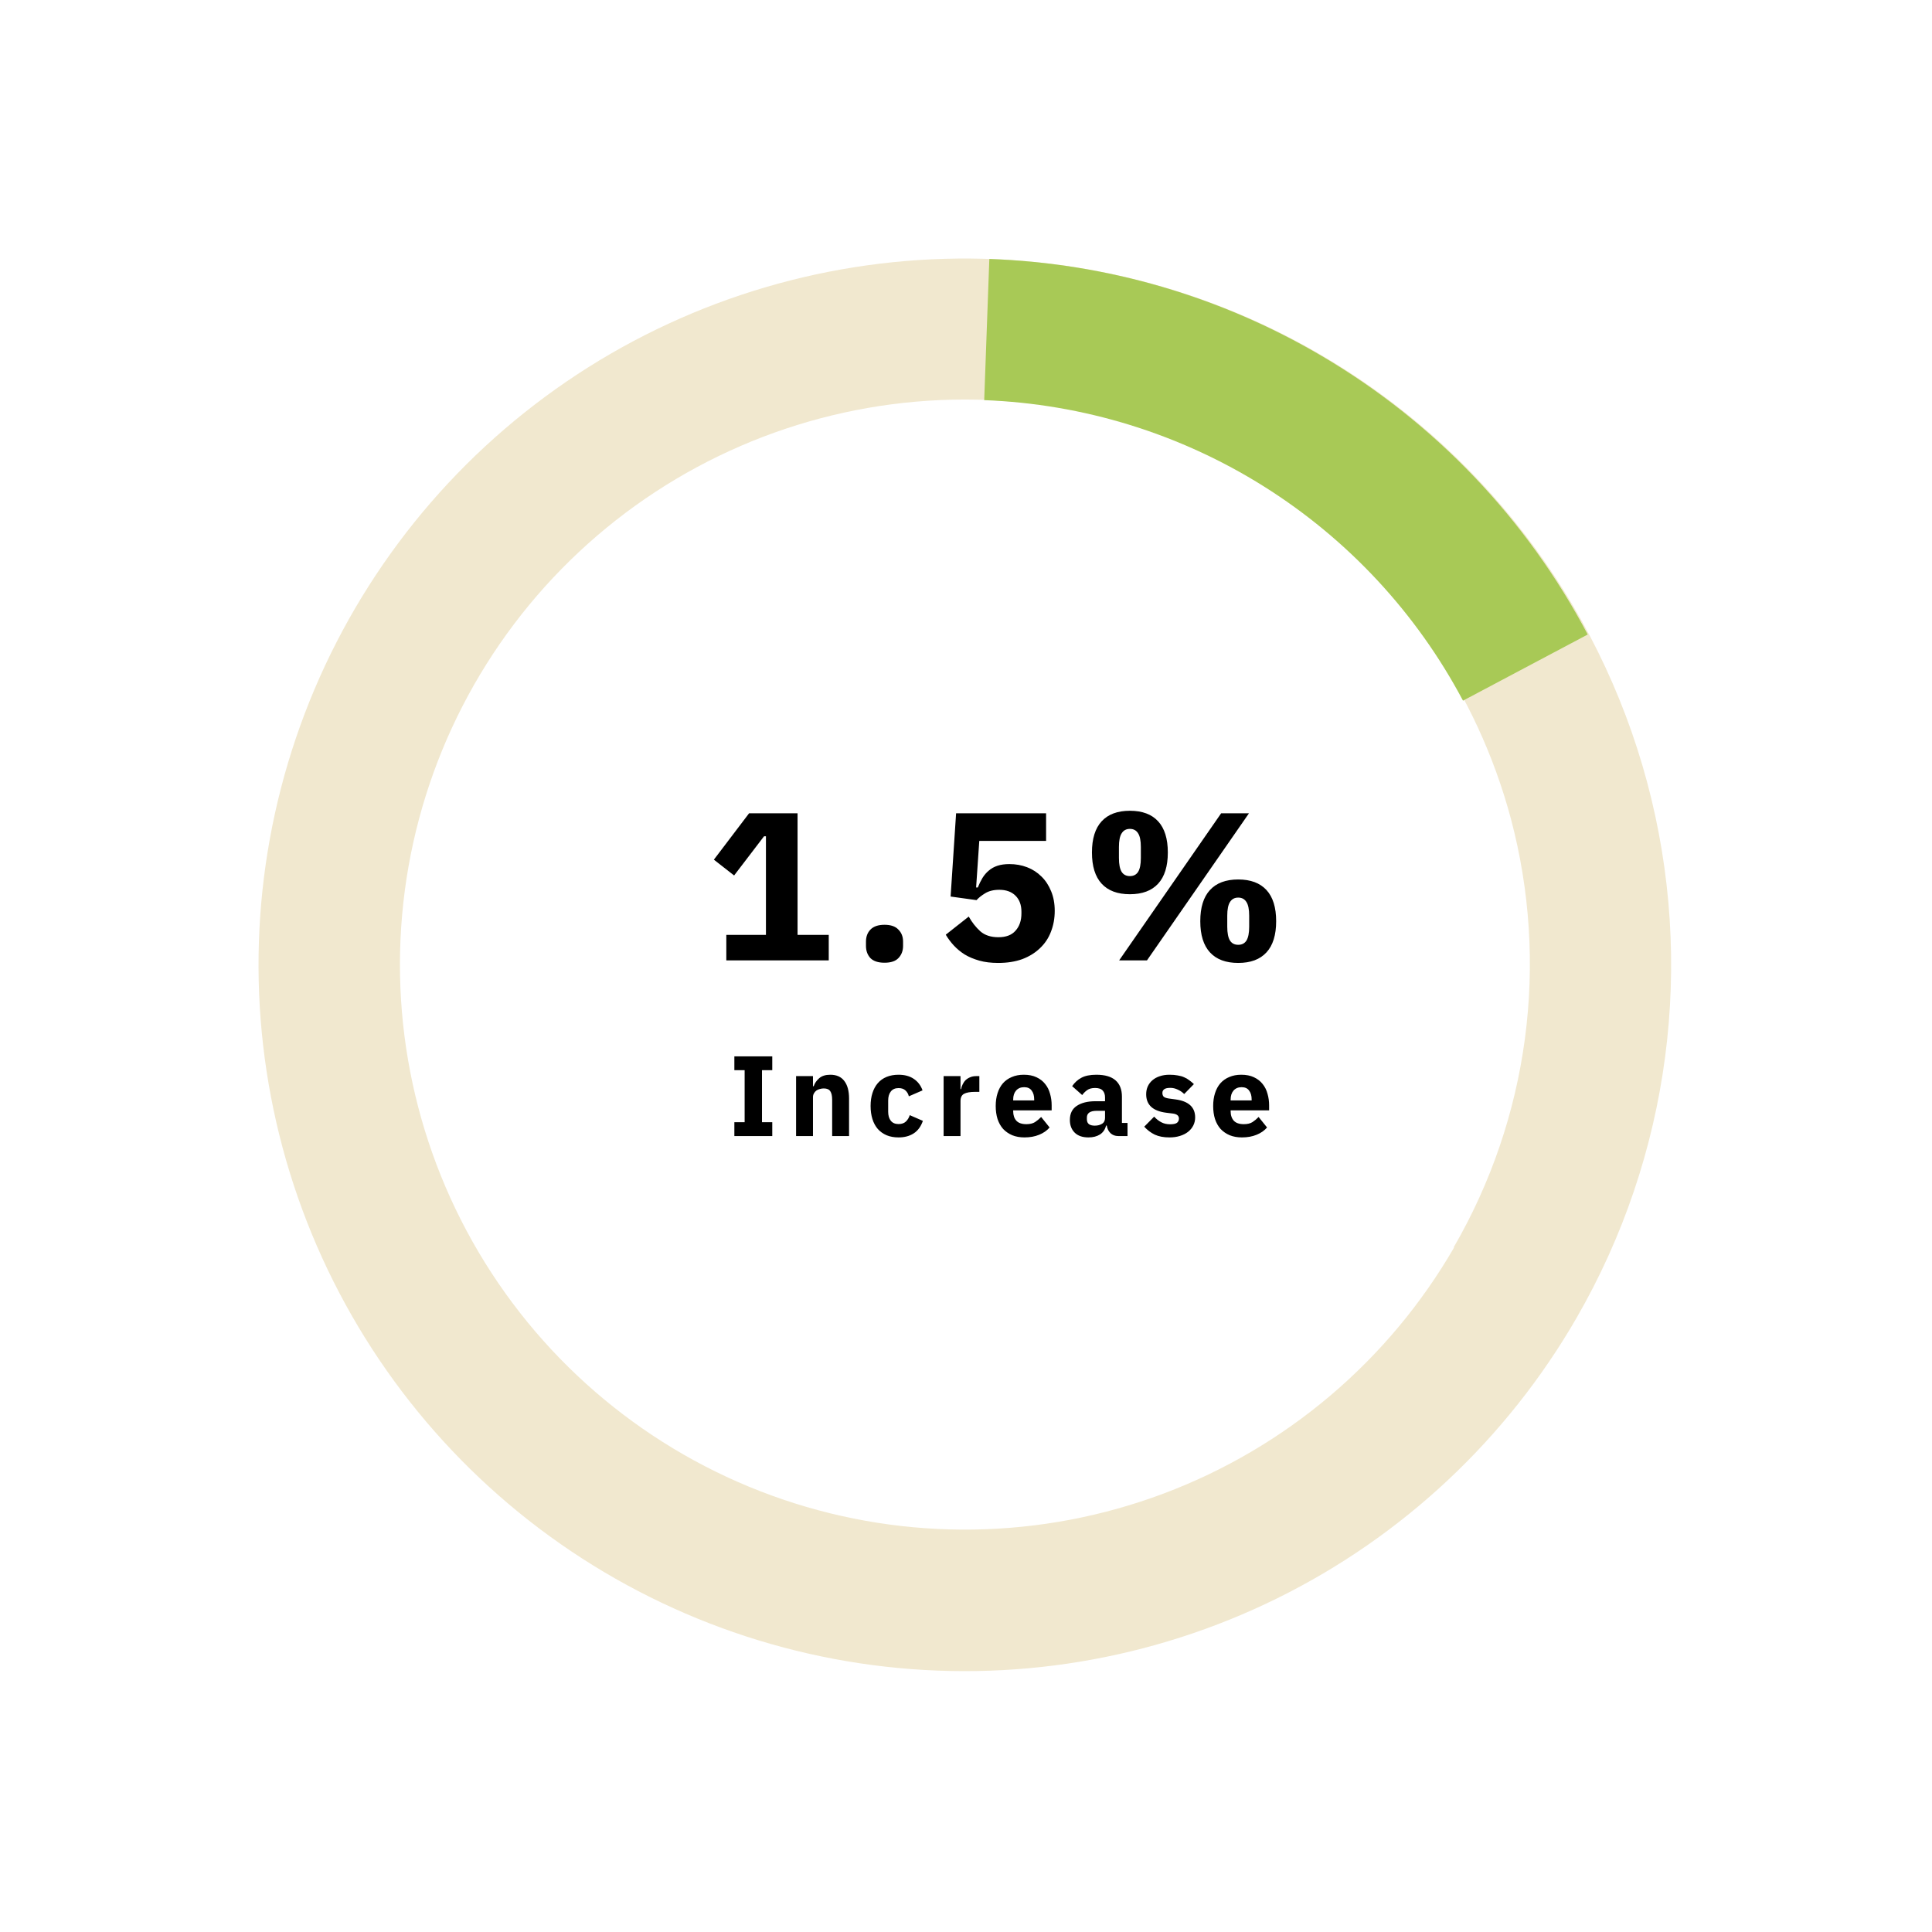 <svg width="220" height="220" viewBox="0 0 220 220" fill="none" xmlns="http://www.w3.org/2000/svg">
<path d="M82.707 109.363V106.459H87.219V95.227H87.003L83.595 99.691L81.291 97.891L85.299 92.611H90.819V106.459H94.371V109.363H82.707ZM100.722 109.627C100.002 109.627 99.466 109.451 99.114 109.099C98.778 108.731 98.61 108.267 98.61 107.707V107.227C98.61 106.667 98.778 106.211 99.114 105.859C99.466 105.491 100.002 105.307 100.722 105.307C101.442 105.307 101.97 105.491 102.306 105.859C102.658 106.211 102.834 106.667 102.834 107.227V107.707C102.834 108.267 102.658 108.731 102.306 109.099C101.97 109.451 101.442 109.627 100.722 109.627ZM119.12 95.755H111.512L111.152 101.059H111.344C111.504 100.659 111.68 100.299 111.872 99.979C112.08 99.643 112.32 99.363 112.592 99.139C112.864 98.899 113.192 98.715 113.576 98.587C113.96 98.459 114.416 98.395 114.944 98.395C115.664 98.395 116.336 98.515 116.96 98.755C117.584 98.995 118.128 99.347 118.592 99.811C119.056 100.259 119.424 100.819 119.696 101.491C119.968 102.147 120.104 102.891 120.104 103.723C120.104 104.571 119.96 105.363 119.672 106.099C119.4 106.819 118.984 107.443 118.424 107.971C117.88 108.499 117.208 108.915 116.408 109.219C115.608 109.507 114.696 109.651 113.672 109.651C112.856 109.651 112.136 109.563 111.512 109.387C110.888 109.211 110.336 108.979 109.856 108.691C109.376 108.387 108.96 108.043 108.608 107.659C108.256 107.275 107.952 106.867 107.696 106.435L110.312 104.371C110.68 105.027 111.12 105.587 111.632 106.051C112.144 106.499 112.832 106.723 113.696 106.723C114.56 106.723 115.208 106.475 115.64 105.979C116.088 105.483 116.312 104.827 116.312 104.011V103.819C116.312 103.051 116.088 102.443 115.64 101.995C115.192 101.547 114.576 101.323 113.792 101.323C113.136 101.323 112.592 101.459 112.16 101.731C111.744 101.987 111.424 102.243 111.2 102.499L108.248 102.091L108.872 92.611H119.12V95.755ZM127.438 109.363L139.054 92.611H142.222L130.606 109.363H127.438ZM128.662 101.827C127.254 101.827 126.182 101.427 125.446 100.627C124.71 99.827 124.342 98.643 124.342 97.075C124.342 95.507 124.71 94.323 125.446 93.523C126.182 92.723 127.254 92.323 128.662 92.323C130.07 92.323 131.142 92.723 131.878 93.523C132.614 94.323 132.982 95.507 132.982 97.075C132.982 98.643 132.614 99.827 131.878 100.627C131.142 101.427 130.07 101.827 128.662 101.827ZM128.662 99.763C129.078 99.763 129.39 99.603 129.598 99.283C129.806 98.947 129.91 98.419 129.91 97.699V96.451C129.91 95.731 129.806 95.211 129.598 94.891C129.39 94.555 129.078 94.387 128.662 94.387C128.246 94.387 127.934 94.555 127.726 94.891C127.518 95.211 127.414 95.731 127.414 96.451V97.699C127.414 98.419 127.518 98.947 127.726 99.283C127.934 99.603 128.246 99.763 128.662 99.763ZM140.998 109.651C139.59 109.651 138.518 109.251 137.782 108.451C137.046 107.651 136.678 106.467 136.678 104.899C136.678 103.331 137.046 102.147 137.782 101.347C138.518 100.547 139.59 100.147 140.998 100.147C142.406 100.147 143.478 100.547 144.214 101.347C144.95 102.147 145.318 103.331 145.318 104.899C145.318 106.467 144.95 107.651 144.214 108.451C143.478 109.251 142.406 109.651 140.998 109.651ZM140.998 107.587C141.414 107.587 141.726 107.427 141.934 107.107C142.142 106.771 142.246 106.243 142.246 105.523V104.275C142.246 103.555 142.142 103.035 141.934 102.715C141.726 102.379 141.414 102.211 140.998 102.211C140.582 102.211 140.27 102.379 140.062 102.715C139.854 103.035 139.75 103.555 139.75 104.275V105.523C139.75 106.243 139.854 106.771 140.062 107.107C140.27 107.427 140.582 107.587 140.998 107.587ZM83.623 129.363V127.79H84.793V121.862H83.623V120.289H87.939V121.862H86.769V127.79H87.939V129.363H83.623ZM90.651 129.363V122.538H92.575V123.695H92.653C92.774 123.339 92.987 123.032 93.29 122.772C93.593 122.512 94.014 122.382 94.551 122.382C95.253 122.382 95.782 122.616 96.137 123.084C96.501 123.552 96.683 124.219 96.683 125.086V129.363H94.759V125.242C94.759 124.8 94.69 124.475 94.551 124.267C94.412 124.05 94.165 123.942 93.81 123.942C93.654 123.942 93.502 123.963 93.355 124.007C93.208 124.041 93.073 124.102 92.952 124.189C92.839 124.275 92.748 124.384 92.679 124.514C92.61 124.635 92.575 124.778 92.575 124.943V129.363H90.651ZM102.321 129.519C101.81 129.519 101.355 129.436 100.956 129.272C100.558 129.098 100.224 128.86 99.955 128.557C99.686 128.245 99.483 127.868 99.344 127.426C99.206 126.984 99.136 126.49 99.136 125.944C99.136 125.398 99.206 124.908 99.344 124.475C99.483 124.033 99.686 123.656 99.955 123.344C100.224 123.032 100.558 122.793 100.956 122.629C101.355 122.464 101.81 122.382 102.321 122.382C103.015 122.382 103.591 122.538 104.05 122.85C104.518 123.162 104.852 123.599 105.051 124.163L103.491 124.839C103.431 124.579 103.305 124.358 103.114 124.176C102.924 123.994 102.659 123.903 102.321 123.903C101.931 123.903 101.637 124.033 101.437 124.293C101.238 124.544 101.138 124.886 101.138 125.32V126.594C101.138 127.027 101.238 127.369 101.437 127.621C101.637 127.872 101.931 127.998 102.321 127.998C102.668 127.998 102.941 127.907 103.14 127.725C103.348 127.534 103.5 127.287 103.595 126.984L105.09 127.634C104.865 128.284 104.514 128.76 104.037 129.064C103.569 129.367 102.997 129.519 102.321 129.519ZM107.451 129.363V122.538H109.375V124.02H109.44C109.475 123.829 109.535 123.647 109.622 123.474C109.709 123.292 109.821 123.131 109.96 122.993C110.107 122.854 110.281 122.746 110.48 122.668C110.679 122.581 110.913 122.538 111.182 122.538H111.52V124.332H111.039C110.476 124.332 110.055 124.405 109.778 124.553C109.509 124.7 109.375 124.973 109.375 125.372V129.363H107.451ZM116.66 129.519C116.14 129.519 115.677 129.436 115.269 129.272C114.862 129.098 114.515 128.86 114.229 128.557C113.952 128.245 113.74 127.868 113.592 127.426C113.454 126.984 113.384 126.49 113.384 125.944C113.384 125.406 113.454 124.921 113.592 124.488C113.731 124.046 113.935 123.669 114.203 123.357C114.481 123.045 114.819 122.806 115.217 122.642C115.616 122.468 116.071 122.382 116.582 122.382C117.146 122.382 117.627 122.477 118.025 122.668C118.433 122.858 118.762 123.114 119.013 123.435C119.273 123.755 119.46 124.128 119.572 124.553C119.694 124.969 119.754 125.406 119.754 125.866V126.438H115.373V126.542C115.373 126.992 115.495 127.352 115.737 127.621C115.98 127.881 116.361 128.011 116.881 128.011C117.28 128.011 117.605 127.933 117.856 127.777C118.108 127.612 118.342 127.417 118.558 127.192L119.52 128.388C119.217 128.743 118.818 129.02 118.324 129.22C117.839 129.419 117.284 129.519 116.66 129.519ZM116.621 123.799C116.231 123.799 115.924 123.929 115.698 124.189C115.482 124.44 115.373 124.778 115.373 125.203V125.307H117.765V125.19C117.765 124.774 117.67 124.44 117.479 124.189C117.297 123.929 117.011 123.799 116.621 123.799ZM127.327 129.363C126.981 129.363 126.69 129.254 126.456 129.038C126.231 128.821 126.088 128.531 126.027 128.167H125.949C125.845 128.609 125.616 128.947 125.26 129.181C124.905 129.406 124.467 129.519 123.947 129.519C123.263 129.519 122.738 129.337 122.374 128.973C122.01 128.609 121.828 128.128 121.828 127.53C121.828 126.81 122.088 126.277 122.608 125.931C123.137 125.575 123.852 125.398 124.753 125.398H125.832V124.969C125.832 124.639 125.746 124.379 125.572 124.189C125.399 123.989 125.109 123.89 124.701 123.89C124.32 123.89 124.017 123.972 123.791 124.137C123.566 124.301 123.38 124.488 123.232 124.696L122.088 123.682C122.366 123.274 122.712 122.958 123.128 122.733C123.553 122.499 124.125 122.382 124.844 122.382C125.815 122.382 126.543 122.594 127.028 123.019C127.514 123.443 127.756 124.063 127.756 124.878V127.868H128.393V129.363H127.327ZM124.662 128.18C124.983 128.18 125.256 128.11 125.481 127.972C125.715 127.833 125.832 127.608 125.832 127.296V126.49H124.896C124.142 126.49 123.765 126.745 123.765 127.257V127.452C123.765 127.703 123.843 127.889 123.999 128.011C124.155 128.123 124.376 128.18 124.662 128.18ZM133.169 129.519C132.51 129.519 131.955 129.415 131.505 129.207C131.054 128.99 130.651 128.687 130.296 128.297L131.427 127.153C131.669 127.421 131.938 127.634 132.233 127.79C132.527 127.946 132.861 128.024 133.234 128.024C133.615 128.024 133.879 127.967 134.027 127.855C134.174 127.733 134.248 127.573 134.248 127.374C134.248 127.053 134.018 126.862 133.559 126.802L132.818 126.711C131.284 126.52 130.517 125.818 130.517 124.605C130.517 124.275 130.577 123.976 130.699 123.708C130.829 123.43 131.006 123.196 131.232 123.006C131.466 122.806 131.743 122.655 132.064 122.551C132.393 122.438 132.761 122.382 133.169 122.382C133.524 122.382 133.836 122.408 134.105 122.46C134.382 122.503 134.625 122.572 134.833 122.668C135.049 122.754 135.244 122.867 135.418 123.006C135.6 123.136 135.777 123.283 135.951 123.448L134.846 124.579C134.629 124.362 134.382 124.193 134.105 124.072C133.836 123.942 133.559 123.877 133.273 123.877C132.943 123.877 132.709 123.929 132.571 124.033C132.432 124.137 132.363 124.275 132.363 124.449C132.363 124.631 132.41 124.774 132.506 124.878C132.61 124.973 132.8 125.042 133.078 125.086L133.845 125.19C135.344 125.389 136.094 126.074 136.094 127.244C136.094 127.573 136.024 127.876 135.886 128.154C135.747 128.431 135.548 128.674 135.288 128.882C135.036 129.081 134.729 129.237 134.365 129.35C134.009 129.462 133.611 129.519 133.169 129.519ZM141.422 129.519C140.902 129.519 140.439 129.436 140.031 129.272C139.624 129.098 139.277 128.86 138.991 128.557C138.714 128.245 138.502 127.868 138.354 127.426C138.216 126.984 138.146 126.49 138.146 125.944C138.146 125.406 138.216 124.921 138.354 124.488C138.493 124.046 138.697 123.669 138.965 123.357C139.243 123.045 139.581 122.806 139.979 122.642C140.378 122.468 140.833 122.382 141.344 122.382C141.908 122.382 142.389 122.477 142.787 122.668C143.195 122.858 143.524 123.114 143.775 123.435C144.035 123.755 144.222 124.128 144.334 124.553C144.456 124.969 144.516 125.406 144.516 125.866V126.438H140.135V126.542C140.135 126.992 140.257 127.352 140.499 127.621C140.742 127.881 141.123 128.011 141.643 128.011C142.042 128.011 142.367 127.933 142.618 127.777C142.87 127.612 143.104 127.417 143.32 127.192L144.282 128.388C143.979 128.743 143.58 129.02 143.086 129.22C142.601 129.419 142.046 129.519 141.422 129.519ZM141.383 123.799C140.993 123.799 140.686 123.929 140.46 124.189C140.244 124.44 140.135 124.778 140.135 125.203V125.307H142.527V125.19C142.527 124.774 142.432 124.44 142.241 124.189C142.059 123.929 141.773 123.799 141.383 123.799Z" fill="black"/>
<path d="M150.081 40.214C136.305 32.261 120.48 28.571 104.607 29.611C88.734 30.651 73.525 36.375 60.905 46.059C48.285 55.743 38.82 68.951 33.707 84.014C28.594 99.077 28.062 115.318 32.179 130.683C36.296 146.049 44.877 159.848 56.837 170.336C68.797 180.824 83.598 187.531 99.369 189.607C115.14 191.683 131.173 189.036 145.439 182.001C159.706 174.965 171.566 163.857 179.52 150.081C190.185 131.608 193.076 109.655 187.555 89.051C182.034 68.447 168.554 50.88 150.081 40.214V40.214ZM165.589 142.038C158.139 154.926 146.451 164.832 132.516 170.068C118.582 175.304 103.263 175.546 89.169 170.754C75.076 165.961 63.08 156.43 55.226 143.785C47.372 131.139 44.146 116.161 46.097 101.404C48.048 86.646 55.056 73.022 65.926 62.852C76.796 52.682 90.857 46.595 105.711 45.63C120.566 44.665 135.296 48.88 147.391 57.557C159.487 66.235 168.199 78.838 172.044 93.219C174.218 101.386 174.762 109.901 173.644 118.278C172.527 126.655 169.77 134.73 165.531 142.042L165.589 142.038Z" fill="#F1E8CF"/>
<path d="M150.526 40.547C139.023 33.76 126.005 29.958 112.657 29.489L112.073 45.564C123.362 45.992 134.341 49.378 143.91 55.383C153.478 61.389 161.301 69.804 166.594 79.785L180.796 72.253C173.847 59.078 163.365 48.099 150.526 40.547V40.547Z" fill="#A8C956"/>
</svg>
